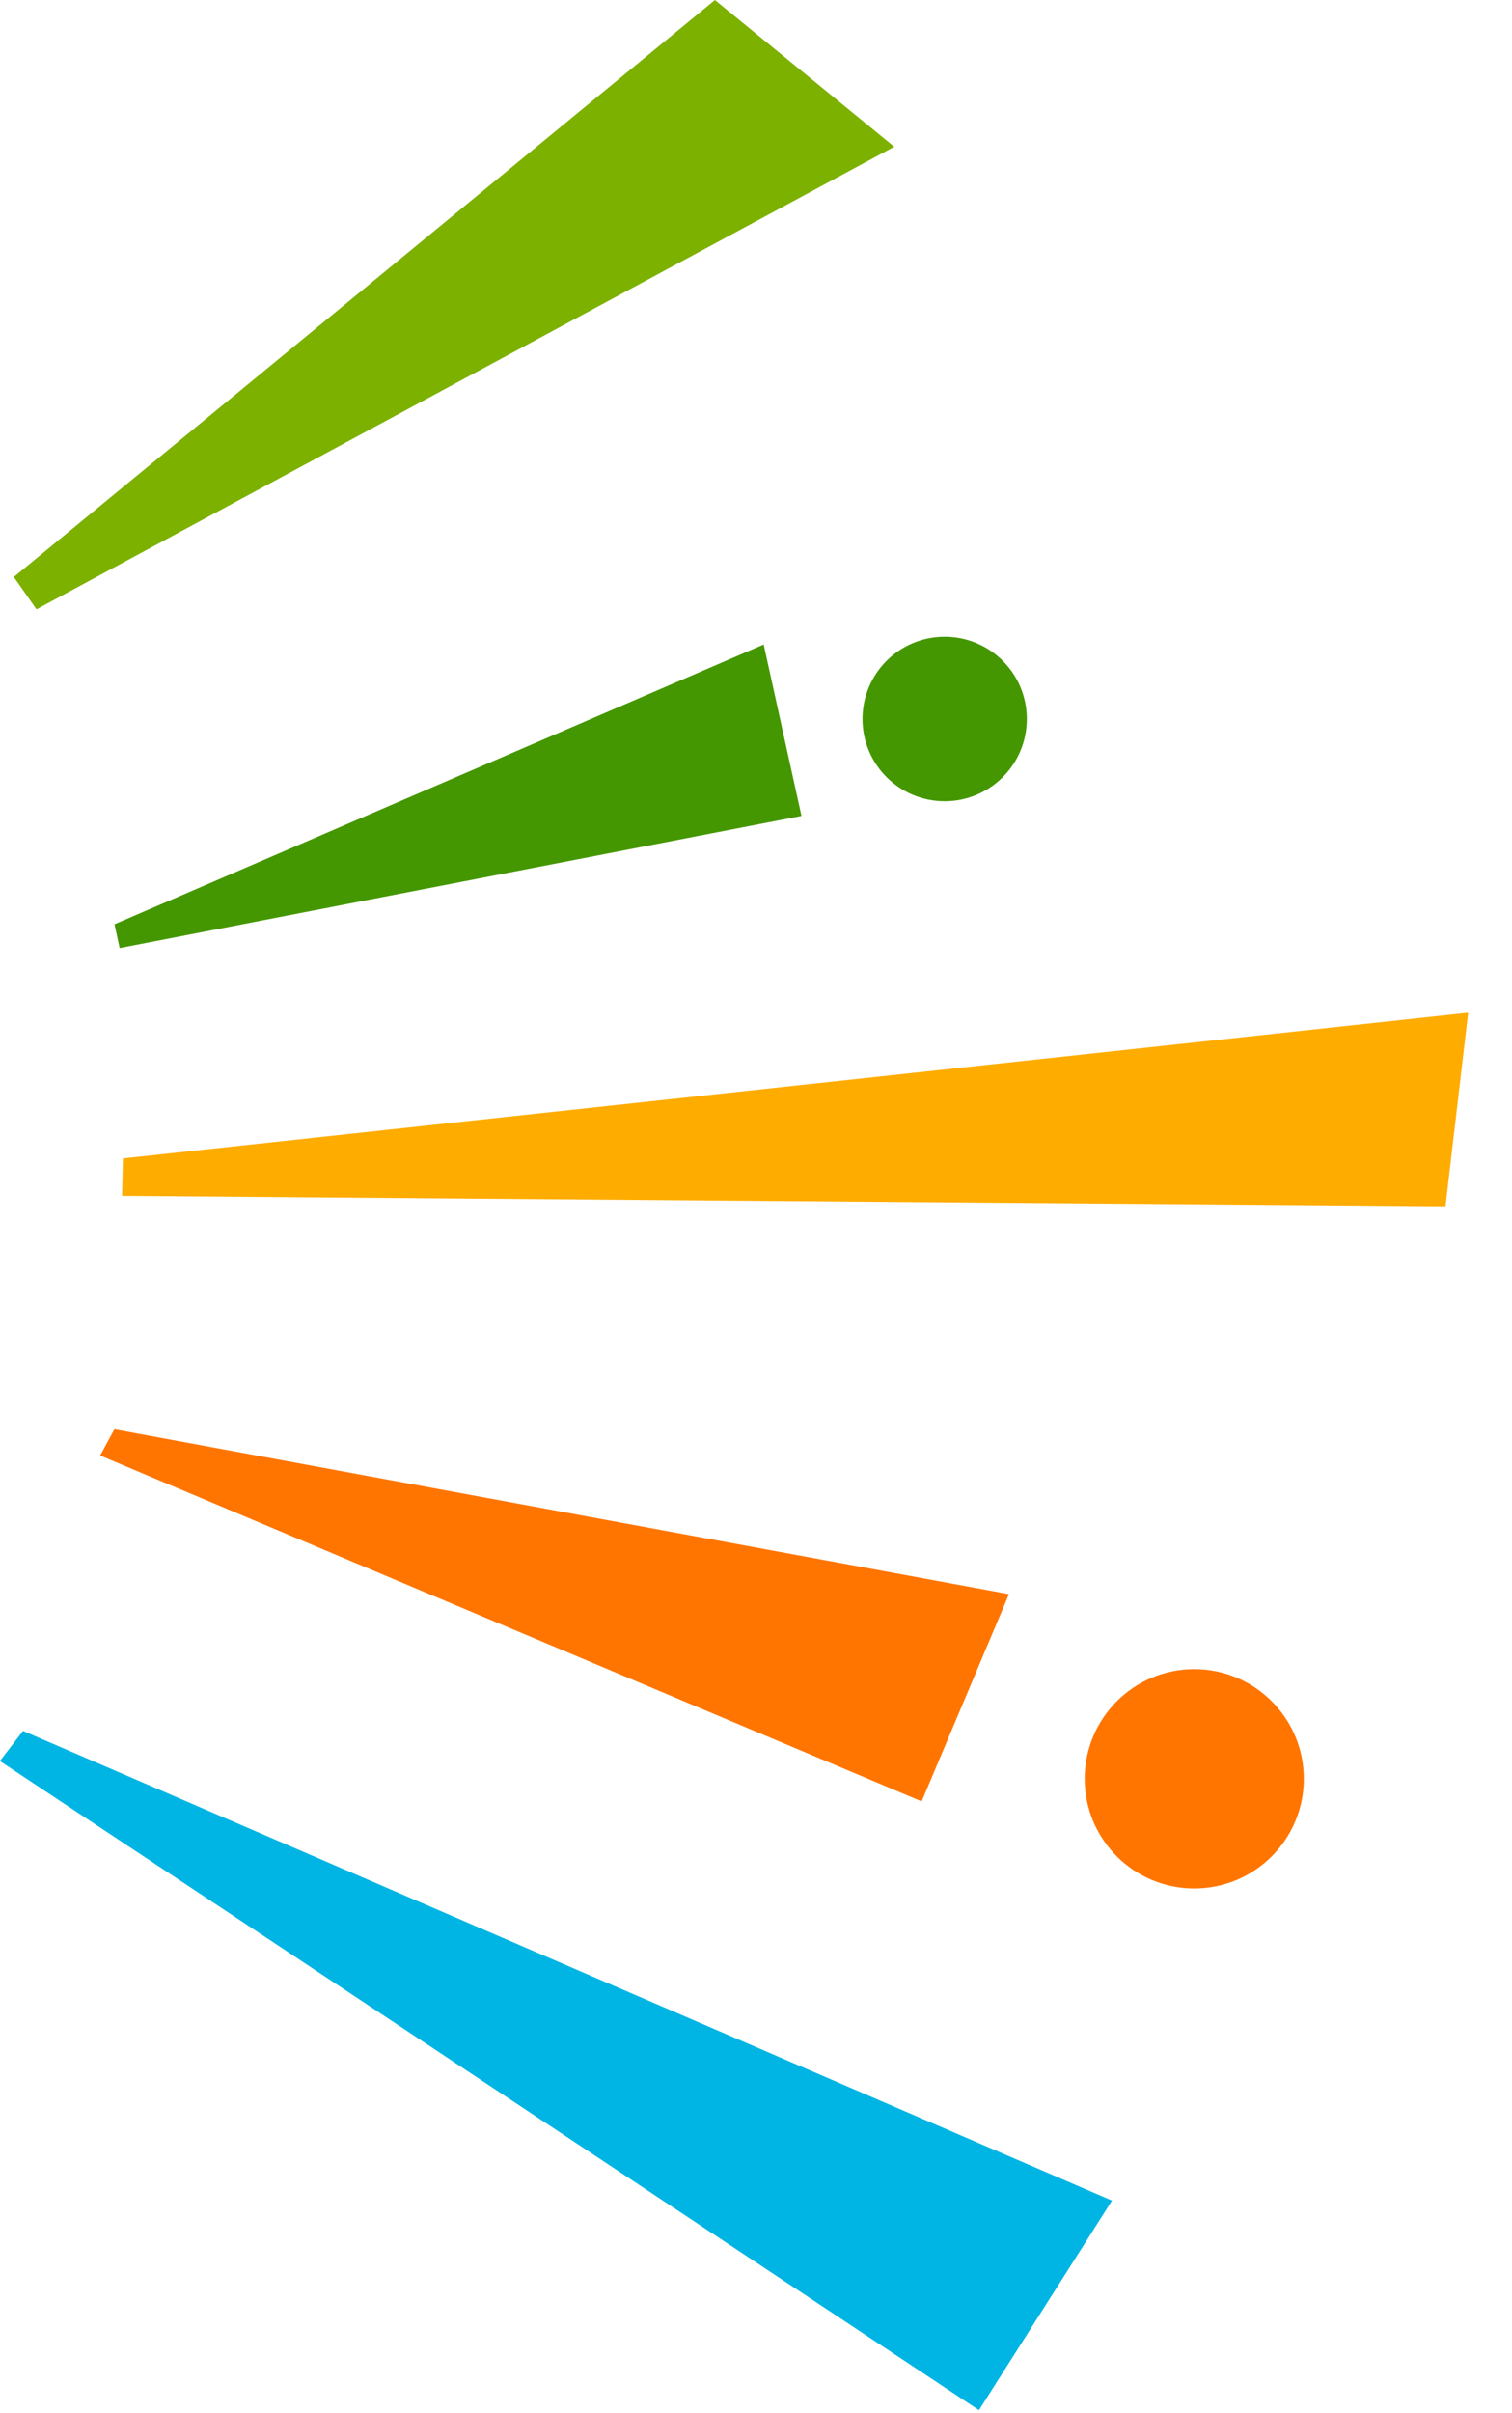 <svg xmlns="http://www.w3.org/2000/svg" width="138" height="220" viewBox="0 0 138 220">
  <defs>
    <style>
      .cls-1 {
        fill: #00b5e3;
      }

      .cls-1, .cls-2, .cls-3, .cls-4, .cls-7 {
        fill-rule: evenodd;
      }

      .cls-2, .cls-6 {
        fill: #ff7500;
      }

      .cls-3 {
        fill: #ffac00;
      }

      .cls-4, .cls-5 {
        fill: #449700;
      }

      .cls-7 {
        fill: #7db100;
      }
    </style>
  </defs>
  <path class="cls-1" d="M2376.38,7143.77l-2.11,2.75,89.36,59.19,12.14-19.11Z" transform="translate(-2374.28 -6985.94)"/>
  <path class="cls-2" d="M2384.72,7116.27l-1.3,2.39,74.98,31.54,7.97-18.9Z" transform="translate(-2374.28 -6985.94)"/>
  <path class="cls-3" d="M2385.42,7094.98l0.08-3.41,122.78-13.28-2.07,17.64Z" transform="translate(-2374.28 -6985.94)"/>
  <path class="cls-4" d="M2385.2,7072.39l-0.47-2.17,59.25-25.51,3.45,15.63Z" transform="translate(-2374.28 -6985.94)"/>
  <circle class="cls-5" cx="86.22" cy="65.56" r="7.5"/>
  <circle class="cls-6" cx="109" cy="162.2" r="10"/>
  <path class="cls-7" d="M2377.61,7041.5l-2.07-2.95,63.99-52.61,16.37,13.38Z" transform="translate(-2374.28 -6985.94)"/>
</svg>

